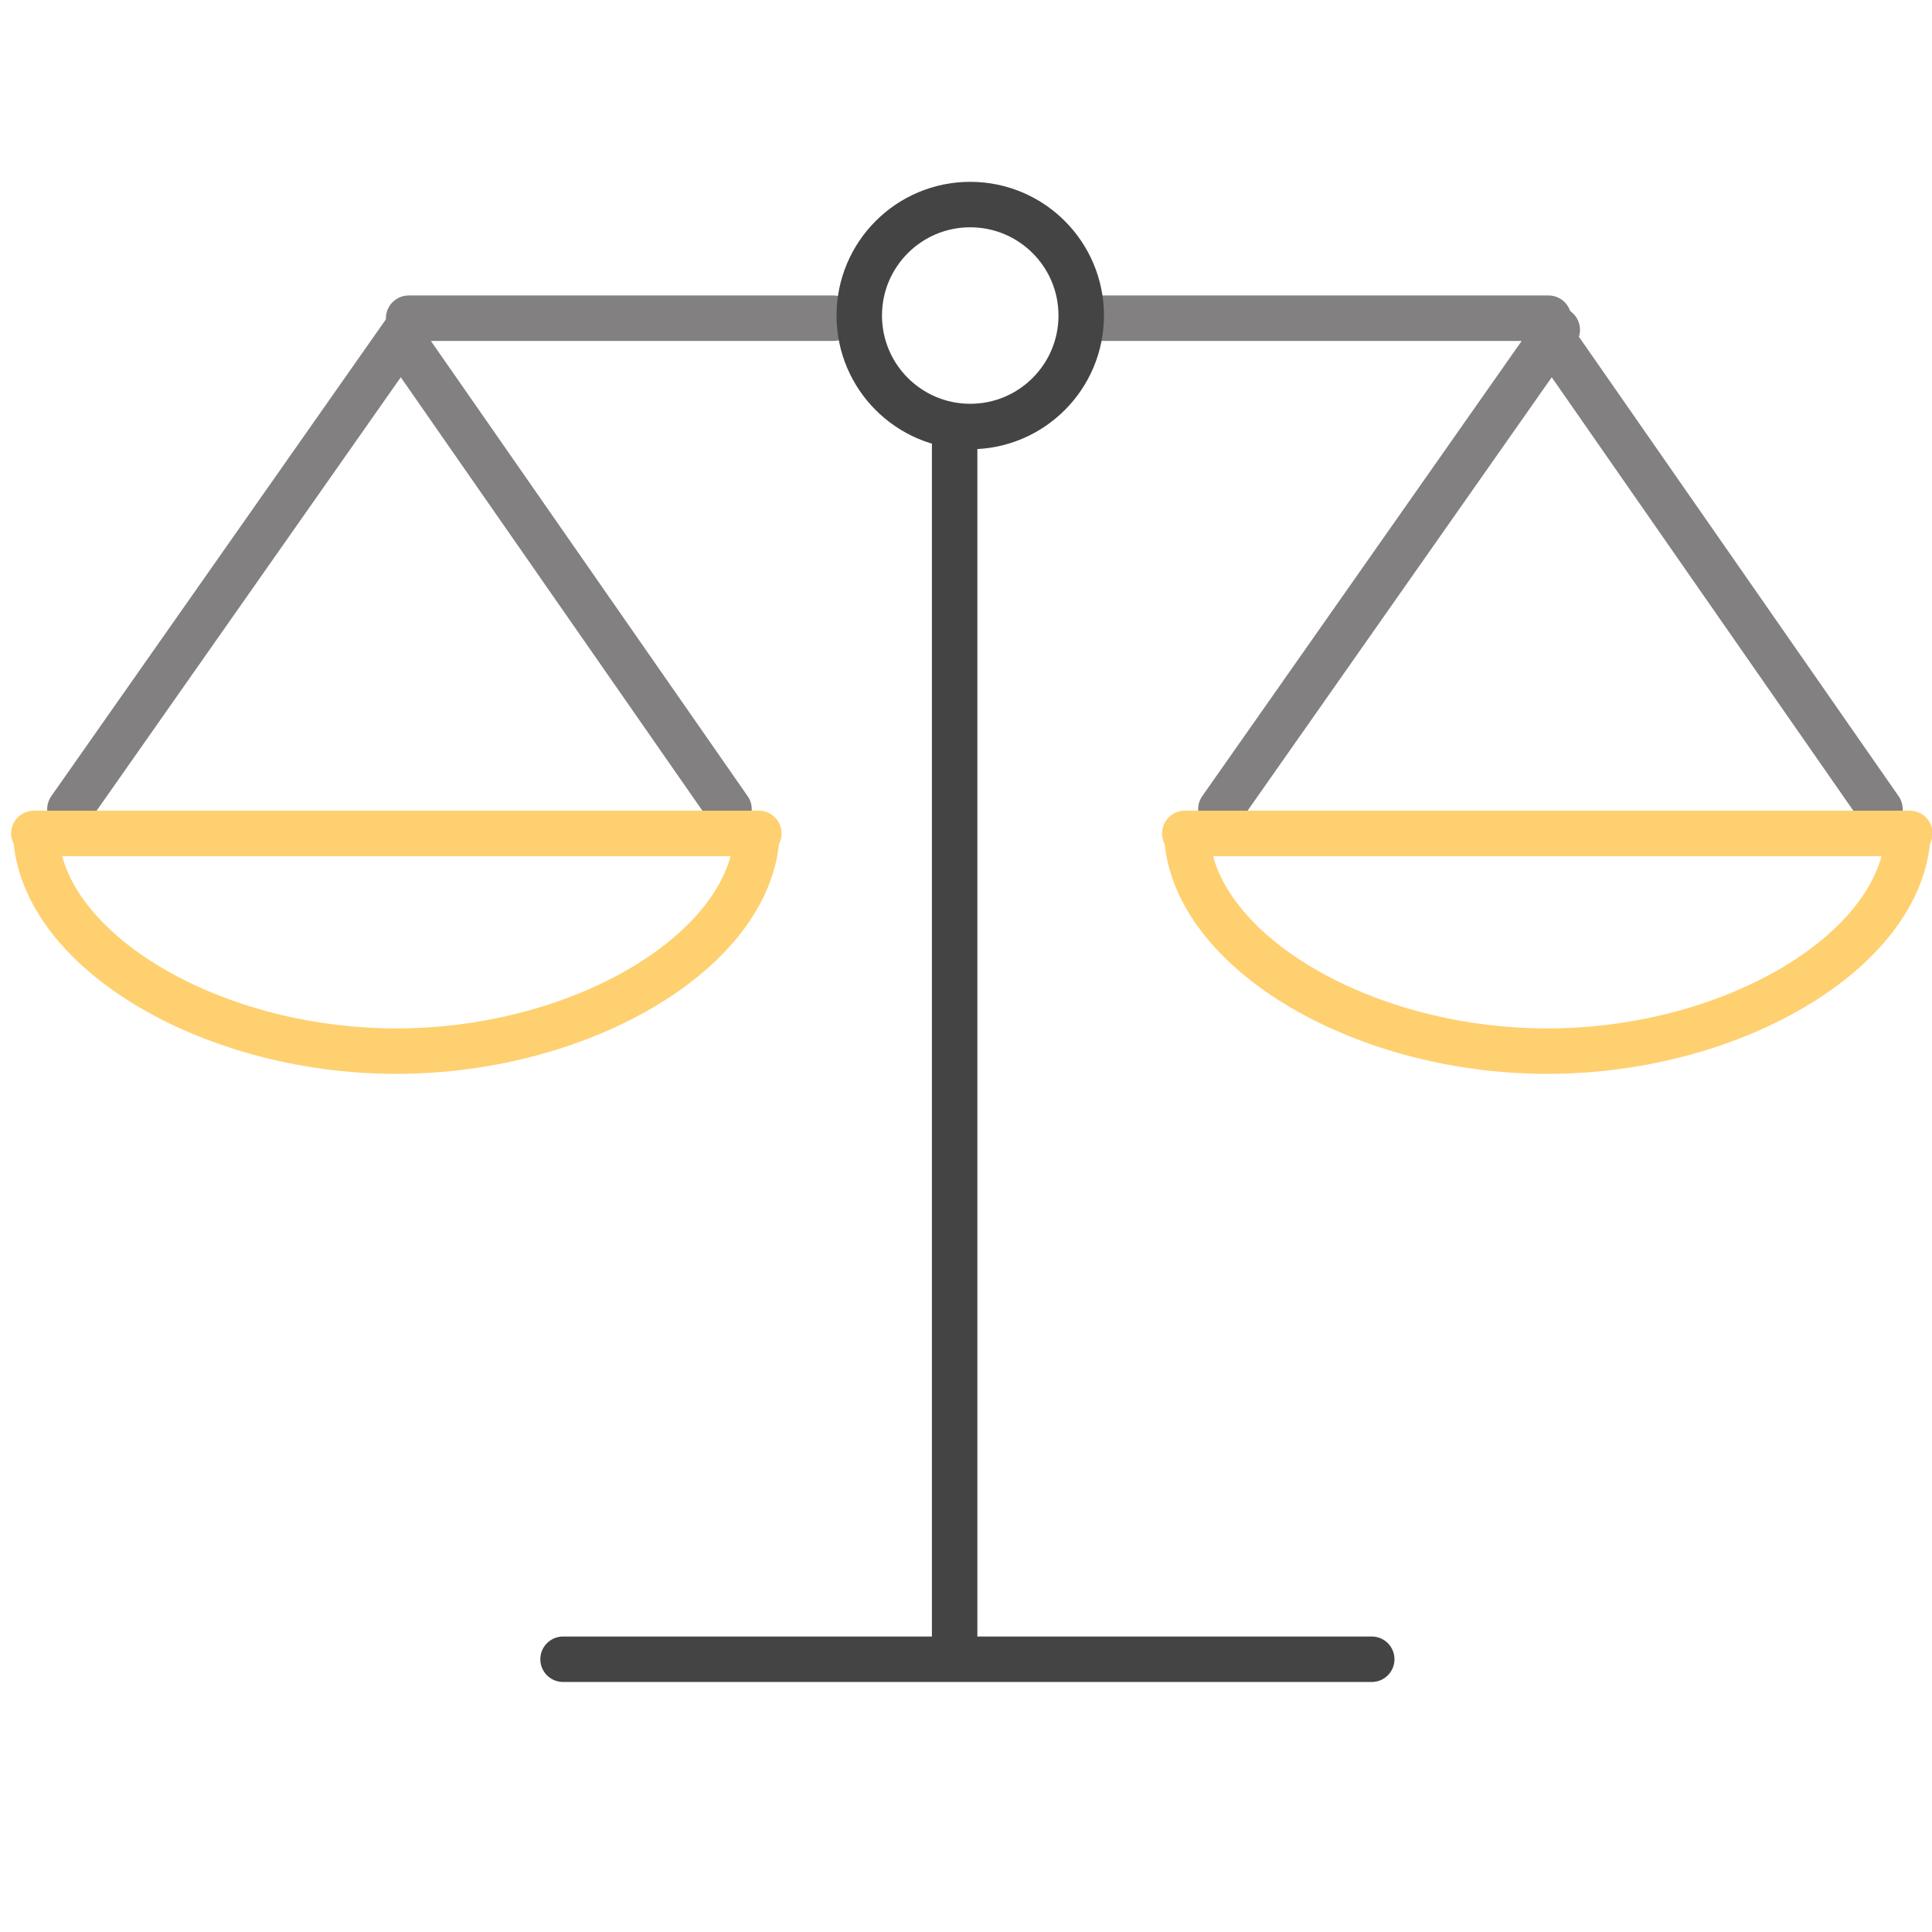 <?xml version="1.0" encoding="UTF-8"?>
<svg width="85px" height="85px" viewBox="0 0 85 85" version="1.1" xmlns="http://www.w3.org/2000/svg" xmlns:xlink="http://www.w3.org/1999/xlink">
    <!-- Generator: Sketch 42 (36781) - http://www.bohemiancoding.com/sketch -->
    <title>ICON/Scales</title>
    <desc>Created with Sketch.</desc>
    <defs></defs>
    <g id="SYMBOLS" stroke="none" stroke-width="1" fill="none" fill-rule="evenodd">
        <g id="ICON/Scales" stroke-width="2">
            <g id="Conveyancing" transform="translate(1, 9)">
                <path d="M16.979,5 L35.665,5" id="Path" stroke="#828080" stroke-linecap="round" stroke-linejoin="round"></path>
                <path d="M16.876,5.51 L2.076,26.601" id="Line-Copy" stroke="#828080" stroke-linecap="round"></path>
                <path d="M30.903,5.917 L16.51,26.601" id="Line-Copy-2" stroke="#828080" stroke-linecap="round" transform="translate(23.792, 16.088) scale(-1, 1) translate(-23.792, -16.088) "></path>
                <path d="M67.513,5.51 L52.713,26.601" id="Line-Copy" stroke="#828080" stroke-linecap="round"></path>
                <path d="M81.54,5.917 L67.148,26.601" id="Line-Copy-2" stroke="#828080" stroke-linecap="round" transform="translate(74.429, 16.088) scale(-1, 1) translate(-74.429, -16.088) "></path>
                <path d="M82.942,27.48 C82.942,32.628 75.439,37.245 67.074,37.245 C58.71,37.245 51.207,32.628 51.207,27.48" id="Path-Copy" stroke="#FFD070"></path>
                <path d="M51.125,27.667 L83.024,27.667" id="Stroke-1339-Copy" stroke="#FFD070" stroke-linecap="round" stroke-linejoin="round"></path>
                <path d="M41,10.615 L41,63.831" id="Stroke-1337" stroke="#444444" stroke-linecap="round" stroke-linejoin="round"></path>
                <path d="M23.772,64 L59.351,64" id="Stroke-1338" stroke="#444444" stroke-linecap="round" stroke-linejoin="round"></path>
                <path d="M47.011,5 L67.131,5" id="Path" stroke="#828080" stroke-linecap="round" fill="#D8D8D8"></path>
                <path d="M41.686,0 C44.383,0 46.569,2.186 46.569,4.882 C46.569,7.579 44.383,9.765 41.686,9.765 C38.99,9.765 36.804,7.579 36.804,4.882 C36.804,2.186 38.99,0 41.686,0 Z" id="Stroke-1341" stroke="#444444" stroke-linecap="round" stroke-linejoin="round"></path>
                <path d="M32.305,27.48 C32.305,32.628 24.802,37.245 16.437,37.245 C8.072,37.245 0.57,32.628 0.57,27.48" id="Path-Copy" stroke="#FFD070"></path>
                <path d="M0.488,27.667 L32.386,27.667" id="Stroke-1339-Copy" stroke="#FFD070" stroke-linecap="round" stroke-linejoin="round"></path>
            </g>
        </g>
    </g>
</svg>